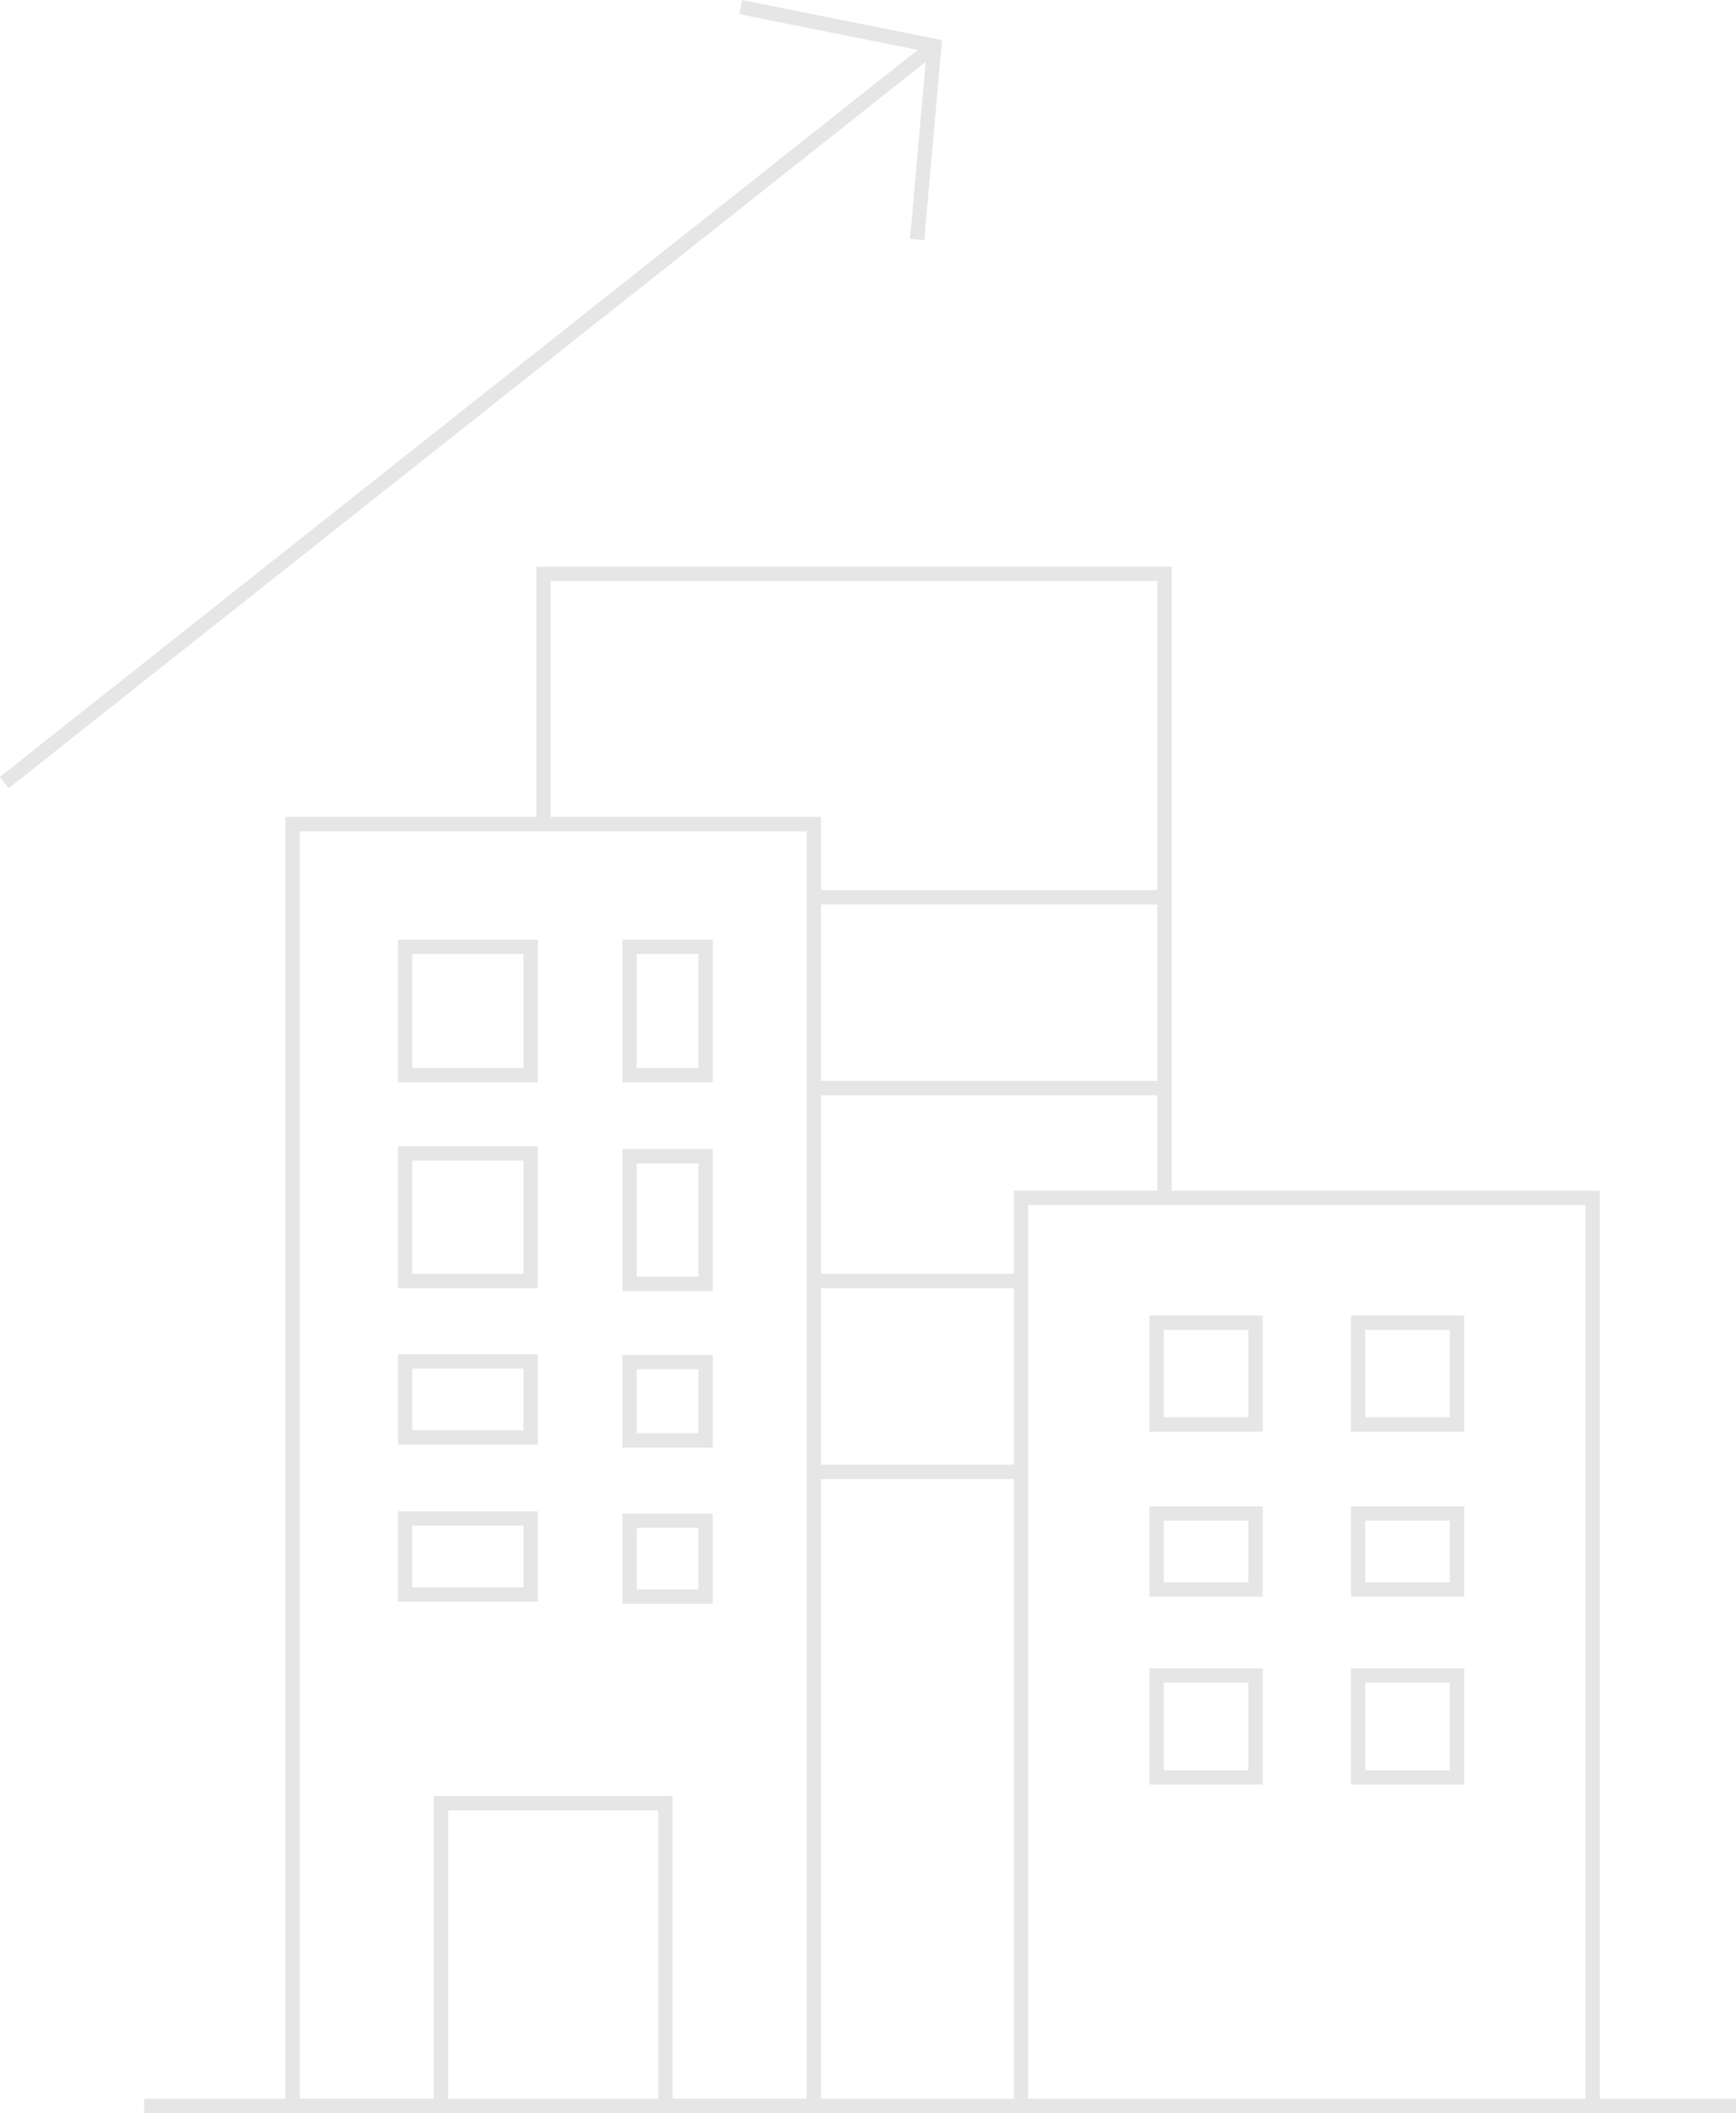 <!-- Generator: Adobe Illustrator 25.2.0, SVG Export Plug-In  -->
<svg version="1.1" xmlns="http://www.w3.org/2000/svg" xmlns:xlink="http://www.w3.org/1999/xlink" x="0px" y="0px" width="242.1px"
	 height="294.6px" viewBox="0 0 242.1 294.6" style="overflow:visible;enable-background:new 0 0 242.1 294.6;"
	 xml:space="preserve">
<style type="text/css">
	.st0{fill:none;stroke:#E6E6E6;stroke-width:2;stroke-miterlimit:10;}
</style>
<defs>
</defs>
<g>
	<g>
		<line class="st0" x1="20.1" y1="293.6" x2="242.1" y2="293.6"/>
		<polyline class="st0" points="75.8,114.9 75.8,80 162.4,80 162.4,167 		"/>
		<line class="st0" x1="162.4" y1="125.1" x2="113.6" y2="125.1"/>
		<line class="st0" x1="162.4" y1="151.7" x2="113.6" y2="151.7"/>
		<line class="st0" x1="141.6" y1="178.6" x2="113.6" y2="178.6"/>
		<line class="st0" x1="141.6" y1="205.2" x2="113.6" y2="205.2"/>
		<path class="st0" d="M142.4,167v126.7h79.7V167H142.4z M175.1,247.8h-13.8v-14.2h13.8V247.8z M175.1,221.6h-13.8V211h13.8V221.6z
			 M175.1,198.6h-13.8v-14.2h13.8V198.6z M203.2,247.8h-13.8v-14.2h13.8V247.8z M203.2,221.6h-13.8V211h13.8V221.6z M203.2,198.6
			h-13.8v-14.2h13.8V198.6z"/>
		<path class="st0" d="M75.8,114.9H40.8v178.7h20.7v-42.2h31.3v42.2h20.7V114.9H75.8z M74,222.3H56.5v-10.6H74V222.3z M74,200.4
			H56.5v-10.6H74V200.4z M74,178.6H56.5v-17.8H74V178.6z M74,149.9H56.5V132H74V149.9z M98.3,222.6H87.8v-10.6h10.6V222.6z
			 M98.3,200.8H87.8v-10.9h10.6V200.8z M98.3,179H87.8v-17.8h10.6V179z M98.3,149.9H87.8V132h10.6V149.9z"/>
	</g>
	<g>
		<path class="st0" d="M103.3,1l27,5.4l-2.4,27"/>
		<path class="st0" d="M130.3,6.4L0.6,109.1"/>
	</g>
</g>
</svg>
